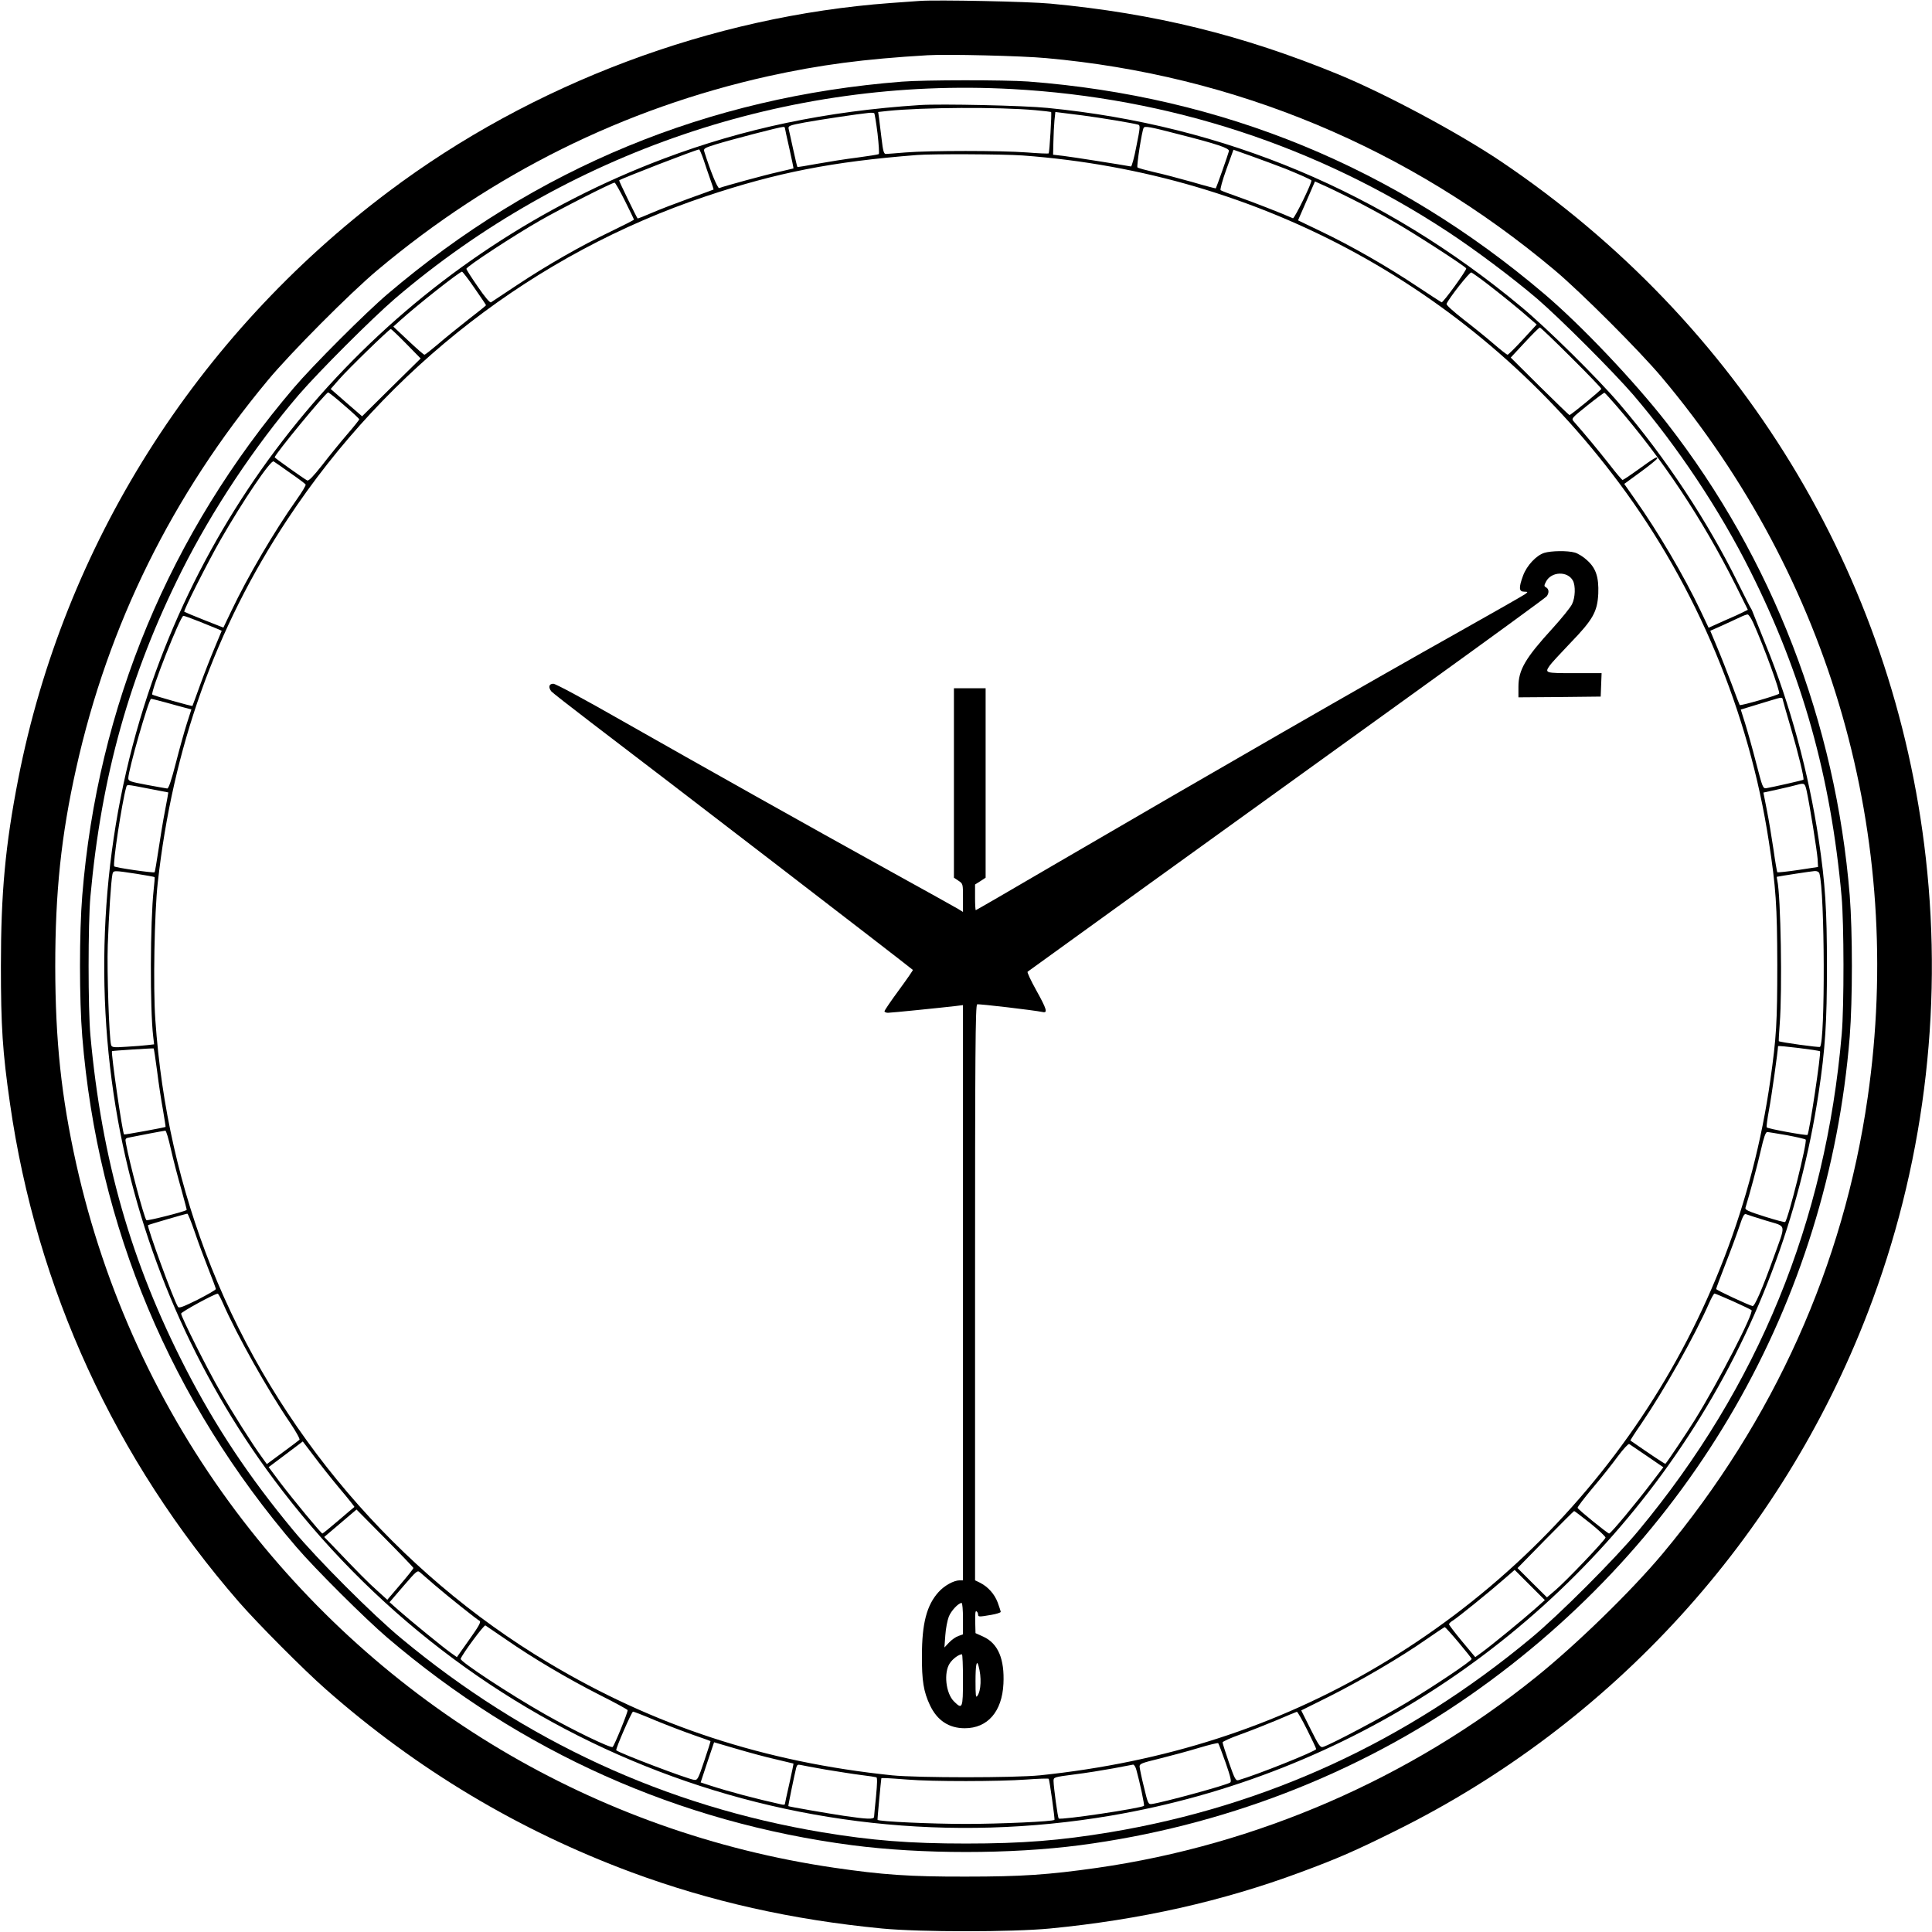 <?xml version="1.0" encoding="UTF-8" standalone="no"?>
<!DOCTYPE svg PUBLIC "-//W3C//DTD SVG 20010904//EN" "http://www.w3.org/TR/2001/REC-SVG-20010904/DTD/svg10.dtd">
<svg version="1.0" xmlns="http://www.w3.org/2000/svg" width="128pt" height="128pt" viewBox="0 0 1280 1280" preserveAspectRatio="xMidYMid meet">
<g transform="translate(0,1280) scale(0.1,-0.1)" fill="#000000" stroke="none">
<path d="M6095 12794 c-27 -2 -115 -8 -195 -14 -1184 -87 -2373 -533 -3325 -1249 -1279 -961 -2152 -2346 -2454 -3891 -86 -440 -115 -757 -115 -1240 0 -402 11 -569 60 -910 176 -1229 695 -2358 1518 -3305 124 -142 429 -449 576 -578 602 -530 1275 -933 2023 -1211 522 -193 1061 -315 1662 -373 253 -24 857 -24 1110 0 599 58 1142 180 1662 373 248 92 358 140 628 274 1435 710 2555 1939 3130 3435 366 951 499 1990 384 3010 -211 1878 -1228 3546 -2814 4615 -279 188 -766 449 -1080 578 -634 260 -1216 403 -1905 468 -145 14 -754 26 -865 18z m836 -379 c1250 -112 2404 -594 3369 -1405 174 -146 564 -536 710 -710 1122 -1335 1612 -3048 1364 -4770 -160 -1114 -621 -2140 -1360 -3025 -206 -246 -568 -599 -839 -817 -832 -670 -1847 -1111 -2906 -1263 -324 -46 -499 -58 -869 -58 -371 -1 -554 12 -875 59 -1582 232 -2994 1073 -3960 2359 -512 682 -873 1466 -1060 2304 -99 447 -138 813 -139 1306 0 494 39 869 139 1316 212 950 635 1807 1269 2569 149 180 546 579 725 729 763 641 1634 1073 2590 1286 345 76 634 114 1056 139 126 8 627 -4 786 -19z"/>
<path d="M5975 12259 c-1285 -101 -2426 -572 -3406 -1406 -145 -123 -496 -474 -622 -622 -822 -964 -1301 -2113 -1402 -3364 -20 -244 -20 -690 0 -934 102 -1259 587 -2415 1419 -3383 124 -145 456 -475 601 -599 888 -759 1933 -1226 3080 -1376 461 -60 1049 -60 1510 0 937 123 1832 467 2590 997 1459 1020 2368 2599 2510 4361 19 244 19 690 0 934 -93 1145 -513 2232 -1209 3127 -218 280 -570 651 -815 859 -986 838 -2130 1309 -3420 1407 -154 11 -686 11 -836 -1z m730 -49 c1043 -57 2021 -377 2885 -944 187 -123 432 -307 595 -446 154 -133 502 -481 635 -635 296 -346 575 -766 776 -1168 344 -686 533 -1359 605 -2157 16 -177 17 -726 1 -910 -107 -1245 -554 -2336 -1346 -3290 -154 -186 -529 -562 -716 -716 -820 -681 -1750 -1110 -2785 -1283 -331 -55 -582 -75 -955 -75 -373 0 -624 20 -955 75 -1034 173 -1966 603 -2785 1283 -187 154 -562 530 -716 716 -294 354 -516 688 -715 1075 -361 703 -555 1382 -630 2205 -16 174 -16 746 0 920 73 803 260 1469 605 2158 202 402 479 820 776 1167 133 154 481 502 635 635 1135 971 2605 1471 4090 1390z"/>
<path d="M6095 12104 c-618 -40 -1167 -155 -1700 -356 -1619 -611 -2873 -1914 -3416 -3550 -298 -899 -367 -1878 -198 -2818 155 -858 511 -1680 1032 -2380 1289 -1733 3422 -2590 5547 -2229 1565 266 2949 1175 3822 2509 450 687 744 1463 867 2280 44 292 55 469 55 840 0 371 -11 548 -55 840 -66 439 -189 894 -349 1285 -33 83 -68 170 -78 195 -9 25 -19 47 -22 50 -3 3 -40 77 -84 165 -200 407 -480 832 -787 1190 -145 170 -478 499 -649 641 -915 762 -1967 1204 -3140 1319 -157 16 -706 28 -845 19z m764 -34 c57 -5 104 -11 105 -12 5 -7 -11 -269 -16 -274 -3 -3 -68 0 -144 6 -169 13 -648 13 -804 0 -63 -5 -122 -10 -131 -10 -13 0 -19 19 -28 98 -7 53 -14 116 -17 139 l-6 41 63 7 c230 24 738 27 978 5z m-1045 -155 c8 -71 12 -132 8 -136 -4 -3 -68 -13 -142 -23 -74 -9 -193 -28 -265 -41 -71 -13 -131 -23 -132 -21 -2 1 -14 54 -28 117 -14 63 -27 124 -30 135 -4 20 2 23 108 43 100 18 344 55 422 63 17 2 33 1 37 -2 3 -3 13 -63 22 -135z m1361 120 c115 -15 332 -51 366 -61 14 -4 13 -20 -12 -142 -14 -75 -31 -136 -36 -135 -59 11 -395 64 -447 70 l-69 8 2 85 c1 47 4 111 7 142 l6 56 32 -4 c17 -2 85 -11 151 -19z m-1975 -82 c0 -5 14 -66 30 -138 16 -71 28 -130 27 -131 -1 0 -47 -11 -102 -24 -86 -19 -353 -92 -390 -106 -11 -4 -60 117 -99 242 -6 20 1 24 78 48 90 28 422 115 444 115 6 1 12 -2 12 -6z m2611 -43 c252 -64 335 -92 331 -111 -3 -16 -83 -242 -87 -247 -1 -1 -72 17 -156 42 -85 24 -199 54 -254 66 -55 13 -104 26 -109 31 -7 6 29 241 41 262 8 13 38 8 234 -43z m-3150 -167 c12 -38 33 -97 45 -132 13 -36 23 -66 21 -67 -1 -1 -72 -27 -159 -58 -86 -31 -198 -74 -249 -96 -51 -22 -93 -39 -95 -37 -7 8 -125 250 -122 252 19 14 507 203 530 205 3 0 16 -30 29 -67z m3858 -62 c90 -37 159 -67 169 -76 9 -7 -112 -255 -122 -251 -79 35 -275 111 -361 141 -60 21 -114 41 -118 45 -5 4 12 66 38 138 l47 130 121 -43 c67 -24 169 -62 226 -84z m-1744 89 c1584 -116 3002 -894 3952 -2170 515 -691 861 -1519 992 -2375 47 -304 55 -425 56 -815 0 -382 -6 -484 -46 -765 -229 -1622 -1185 -3049 -2604 -3887 -672 -397 -1410 -634 -2235 -720 -168 -17 -812 -17 -980 0 -845 88 -1578 328 -2275 745 -1006 601 -1801 1534 -2235 2621 -208 523 -331 1064 -371 1641 -15 214 -6 707 16 905 99 894 381 1686 860 2410 664 1005 1644 1762 2770 2139 473 158 839 230 1400 274 100 8 574 6 700 -3z m2177 -286 c73 -36 196 -103 273 -147 138 -78 478 -298 489 -315 6 -9 -153 -228 -163 -225 -3 1 -77 49 -163 106 -193 129 -433 267 -636 364 l-152 73 14 33 c7 17 33 75 56 128 l42 97 53 -24 c29 -12 113 -53 187 -90z m-4812 -14 c33 -66 60 -122 60 -125 0 -3 -69 -38 -152 -78 -201 -96 -426 -225 -623 -356 -88 -58 -165 -109 -172 -114 -7 -4 -38 31 -87 103 -42 60 -76 114 -76 119 0 15 318 223 490 321 136 78 475 250 492 250 4 0 35 -54 68 -120z m-996 -579 c42 -60 76 -111 76 -113 0 -3 -54 -46 -120 -97 -65 -51 -155 -124 -199 -162 -45 -38 -84 -69 -89 -69 -5 0 -53 42 -107 93 l-99 93 42 38 c115 104 396 326 413 326 4 0 42 -49 83 -109z m6714 25 c94 -73 211 -167 286 -234 l37 -32 -92 -100 c-51 -55 -96 -100 -101 -100 -5 0 -46 32 -91 71 -45 39 -135 112 -200 162 -70 55 -116 96 -113 104 15 37 153 212 164 208 7 -3 57 -38 110 -79z m552 -485 c110 -109 200 -203 199 -207 0 -9 -202 -174 -211 -174 -3 0 -91 86 -197 190 l-192 191 92 99 c51 55 96 100 101 100 5 0 98 -89 208 -199z m-7719 92 l96 -98 -194 -191 -194 -192 -104 90 -104 91 57 65 c60 69 331 332 341 332 4 0 50 -44 102 -97z m-410 -409 c55 -47 99 -88 99 -92 0 -4 -36 -49 -80 -100 -44 -51 -118 -142 -165 -203 -61 -77 -90 -107 -100 -102 -30 17 -214 148 -215 153 -1 18 338 429 354 430 4 0 53 -38 107 -86z m8425 1 c305 -351 573 -753 793 -1192 l81 -163 -28 -14 c-15 -8 -73 -35 -130 -59 l-102 -46 -54 114 c-107 226 -283 525 -435 739 l-70 100 107 78 c59 43 109 84 111 90 6 19 -21 3 -123 -71 -54 -39 -102 -71 -106 -71 -4 0 -45 48 -91 108 -72 91 -157 194 -231 278 -19 21 -18 22 89 108 59 47 110 85 113 84 4 -2 38 -39 76 -83z m-8784 -448 c54 -37 100 -72 103 -77 3 -5 -24 -50 -61 -102 -146 -206 -324 -510 -430 -733 l-54 -113 -127 50 c-71 28 -130 53 -132 55 -8 6 157 331 241 478 150 261 332 530 351 518 7 -4 56 -38 109 -76z m9694 -994 c70 -156 181 -459 171 -469 -11 -11 -257 -82 -261 -75 -2 3 -27 67 -54 141 -28 74 -71 184 -96 243 l-45 108 77 34 c42 19 95 44 117 54 22 11 46 20 53 20 7 1 24 -25 38 -56z m-10300 11 c49 -20 103 -42 121 -49 l32 -14 -45 -108 c-25 -59 -69 -171 -97 -248 -28 -77 -51 -141 -52 -142 -2 -4 -260 69 -266 75 -14 15 186 522 206 522 6 0 51 -16 101 -36z m10497 -526 c3 -13 26 -93 51 -178 49 -166 91 -339 84 -346 -5 -4 -203 -49 -246 -56 -22 -3 -25 5 -67 167 -24 94 -57 211 -73 262 l-29 92 56 17 c31 9 90 27 131 40 94 28 87 28 93 2z m-10715 -12 c48 -14 106 -29 128 -35 l42 -11 -30 -93 c-16 -50 -49 -168 -73 -262 -29 -113 -48 -170 -57 -169 -7 1 -68 11 -135 24 -112 21 -123 25 -123 44 0 54 136 526 151 526 6 0 49 -11 97 -24z m10872 -588 c21 -98 68 -393 72 -448 l3 -54 -132 -20 c-73 -11 -135 -17 -138 -15 -2 3 -14 70 -25 150 -12 79 -31 197 -44 261 l-23 117 96 21 c53 12 110 25 126 30 50 14 53 12 65 -42z m-10985 17 c71 -14 130 -25 130 -25 1 0 -9 -53 -21 -117 -13 -65 -32 -183 -44 -263 -12 -79 -23 -146 -26 -149 -6 -6 -258 30 -267 39 -12 11 51 425 79 523 7 21 -6 22 149 -8z m-82 -564 c64 -10 119 -20 121 -22 2 -2 -1 -40 -6 -84 -23 -213 -25 -789 -3 -972 l6 -52 -43 -5 c-24 -3 -86 -8 -140 -11 -87 -6 -97 -4 -102 12 -13 47 -28 485 -22 662 7 199 22 428 31 469 6 26 7 26 158 3z m11151 2 c36 -120 39 -1113 4 -1149 -5 -5 -267 31 -273 38 -1 2 1 53 6 113 18 228 7 848 -16 953 -3 12 -4 22 -3 23 23 5 230 37 250 38 17 1 28 -5 32 -16z m4 -1178 c9 -8 -71 -541 -83 -554 -7 -6 -265 41 -270 50 -3 3 4 56 15 115 17 90 60 396 60 423 0 6 269 -27 278 -34z m-11017 -132 c10 -82 28 -199 39 -258 10 -60 18 -110 17 -111 -4 -4 -272 -53 -275 -50 -11 11 -88 543 -80 552 4 3 271 20 276 18 2 -1 12 -69 23 -151z m91 -516 c15 -67 46 -185 68 -262 21 -76 38 -140 37 -141 -11 -11 -261 -74 -267 -68 -15 15 -113 383 -135 506 -7 36 -7 37 32 44 21 4 79 15 128 25 50 9 95 18 100 18 6 1 22 -54 37 -122z m10707 92 c64 -12 120 -25 124 -29 13 -12 -115 -525 -136 -546 -3 -3 -64 13 -136 36 -108 34 -131 45 -127 58 30 98 80 284 102 381 19 85 32 121 42 121 8 0 66 -10 131 -21z m-10549 -641 c23 -68 64 -178 91 -246 27 -68 49 -127 49 -132 0 -6 -55 -37 -121 -71 -95 -47 -124 -58 -130 -47 -28 43 -208 534 -198 541 4 4 248 75 260 76 4 1 26 -54 49 -121z m10411 75 c139 -43 133 -12 48 -249 -75 -207 -124 -320 -138 -317 -28 7 -241 106 -241 113 0 5 29 82 64 172 35 89 76 200 91 246 21 64 31 82 42 78 9 -4 69 -23 134 -43z m-10225 -545 c92 -211 296 -575 447 -796 39 -58 66 -107 61 -111 -5 -5 -56 -43 -113 -85 l-103 -76 -31 43 c-66 90 -198 299 -277 437 -87 150 -260 496 -260 517 0 11 220 131 242 132 4 1 19 -27 34 -61z m10005 11 c63 -28 118 -55 123 -59 18 -17 -219 -476 -377 -730 -46 -74 -176 -269 -193 -288 -2 -3 -95 59 -232 154 -2 1 30 51 71 110 151 221 357 587 451 802 15 34 31 62 35 62 4 0 59 -23 122 -51z m-9405 -1021 c38 -51 115 -149 172 -217 57 -67 102 -124 100 -125 -2 -1 -49 -41 -105 -89 -56 -48 -104 -87 -107 -87 -8 0 -191 221 -280 338 l-76 102 112 84 c62 47 113 85 114 86 0 0 32 -42 70 -92z m8836 -5 l108 -74 -77 -101 c-103 -136 -271 -338 -282 -338 -10 0 -205 158 -209 170 -2 5 43 64 100 132 57 67 132 162 167 210 36 48 69 84 75 81 6 -4 59 -40 118 -80z m-8173 -741 c1 -4 -38 -53 -86 -109 l-87 -102 -65 59 c-60 53 -131 125 -294 296 l-59 61 107 91 107 91 188 -190 c104 -105 189 -194 189 -197z m7797 296 c57 -46 102 -89 101 -95 -3 -17 -262 -289 -333 -349 l-55 -47 -98 97 -97 97 185 189 c102 104 188 189 190 189 2 1 50 -36 107 -81z m-7654 -411 c84 -72 274 -224 296 -236 10 -6 -6 -36 -69 -124 l-82 -116 -45 32 c-54 39 -268 214 -345 282 l-56 50 92 107 c90 104 92 106 112 89 11 -10 55 -48 97 -84z m7289 -155 c-82 -73 -295 -247 -353 -289 l-44 -32 -87 104 c-48 58 -87 109 -87 114 0 5 12 17 28 26 38 25 242 190 332 269 l75 65 100 -100 100 -100 -64 -57z m-6820 -203 c177 -123 405 -258 619 -367 102 -51 186 -97 188 -102 4 -10 -86 -231 -99 -244 -10 -11 -263 111 -449 217 -234 133 -564 350 -558 367 12 33 155 227 164 221 5 -3 66 -45 135 -92z m6313 -21 c47 -56 86 -105 86 -109 0 -13 -246 -178 -435 -292 -161 -97 -498 -275 -550 -291 -18 -5 -28 10 -82 118 l-62 124 183 91 c209 105 478 262 646 380 63 44 118 80 122 81 3 0 45 -46 92 -102z m-5320 -517 c78 -32 191 -75 251 -96 61 -21 111 -39 112 -40 2 -1 -17 -60 -41 -131 -40 -120 -45 -129 -67 -126 -43 5 -496 177 -516 196 -7 6 102 256 111 256 5 0 73 -26 150 -59z m4316 -61 c33 -66 60 -123 60 -128 0 -14 -393 -171 -515 -206 -18 -5 -25 8 -63 117 -23 67 -42 127 -42 133 0 6 53 30 118 53 64 23 173 66 242 95 69 30 128 54 132 55 5 0 35 -53 68 -119z m-3520 -196 c63 -15 116 -28 117 -28 1 -1 -11 -60 -27 -131 -16 -72 -30 -133 -30 -138 0 -4 -10 -5 -22 -2 -168 37 -349 85 -475 126 l-61 20 44 133 45 133 147 -43 c81 -24 199 -56 262 -70z m2980 -22 c34 -98 40 -126 30 -132 -30 -19 -446 -132 -519 -142 -23 -3 -26 2 -52 112 -16 63 -28 124 -29 136 0 19 14 24 133 53 72 18 188 49 257 70 69 21 128 35 131 32 3 -3 25 -62 49 -129z m-2650 -46 c80 -13 186 -30 235 -36 50 -6 95 -13 101 -15 7 -2 6 -40 -2 -126 -7 -68 -13 -130 -13 -136 -1 -18 -46 -16 -202 7 -118 18 -361 60 -366 64 -2 1 39 202 52 254 5 19 11 23 28 19 12 -3 87 -17 167 -31z m2059 -3 c22 -78 55 -233 50 -237 -17 -16 -553 -96 -565 -84 -6 7 -33 202 -34 248 0 26 1 26 138 44 75 9 191 28 257 40 66 13 125 24 132 25 7 0 17 -16 22 -36z m-1519 -63 c167 -14 610 -13 789 0 79 6 146 8 149 5 5 -5 42 -267 38 -272 -8 -11 -362 -27 -586 -27 -232 0 -575 16 -586 27 -2 2 22 256 25 275 1 4 41 2 171 -8z"/>
<path d="M10231 9137 c-53 -17 -115 -83 -140 -150 -30 -81 -28 -107 7 -107 26 -1 26 -1 7 -16 -11 -8 -207 -120 -435 -248 -608 -341 -1627 -927 -2698 -1552 -276 -162 -505 -294 -507 -294 -3 0 -5 38 -5 85 l0 85 35 22 35 23 0 628 0 627 -105 0 -105 0 0 -627 0 -628 30 -20 c30 -20 30 -21 30 -113 l0 -94 -32 20 c-18 11 -220 123 -448 249 -571 316 -1251 698 -1772 994 -261 149 -447 249 -462 249 -29 0 -35 -23 -13 -51 7 -8 127 -102 267 -209 445 -338 2071 -1588 2128 -1636 2 -1 -39 -61 -92 -133 -53 -72 -96 -135 -96 -141 0 -5 10 -10 23 -10 21 0 347 33 450 45 l47 6 0 -1906 0 -1905 -22 0 c-40 -1 -102 -35 -141 -79 -77 -86 -109 -206 -109 -421 -1 -164 11 -238 53 -327 48 -102 126 -153 231 -153 151 0 247 110 256 294 8 164 -35 267 -132 312 l-53 24 -2 76 c-1 51 1 74 8 69 6 -3 11 -13 11 -21 0 -17 5 -17 87 -3 35 6 63 15 63 20 0 4 -9 32 -20 62 -21 56 -64 104 -117 131 l-33 16 0 1906 c0 1584 2 1906 14 1910 11 4 377 -39 434 -51 35 -8 27 19 -43 145 -35 63 -61 118 -57 122 7 6 1181 853 2619 1889 444 320 813 589 820 598 17 22 16 48 -3 59 -15 8 -15 12 -1 39 35 67 143 71 178 6 18 -34 16 -112 -6 -156 -10 -21 -68 -93 -129 -160 -180 -197 -226 -275 -226 -387 l0 -70 273 2 272 3 3 78 3 77 -181 0 c-193 0 -197 1 -163 50 9 14 71 81 137 150 150 155 179 207 185 327 4 109 -15 168 -74 221 -23 22 -60 45 -81 51 -49 14 -158 12 -203 -2z m-3851 -7061 l0 -104 -31 -11 c-17 -6 -44 -25 -61 -43 l-31 -33 6 81 c3 45 14 100 23 123 15 39 64 91 85 91 5 0 9 -47 9 -104z m0 -406 c0 -189 -4 -198 -60 -142 -54 54 -69 191 -27 253 20 30 59 58 80 59 4 0 7 -76 7 -170z m103 93 c21 -75 17 -165 -8 -199 -10 -15 -12 3 -12 99 0 107 8 145 20 100z"/>
</g>
</svg>
